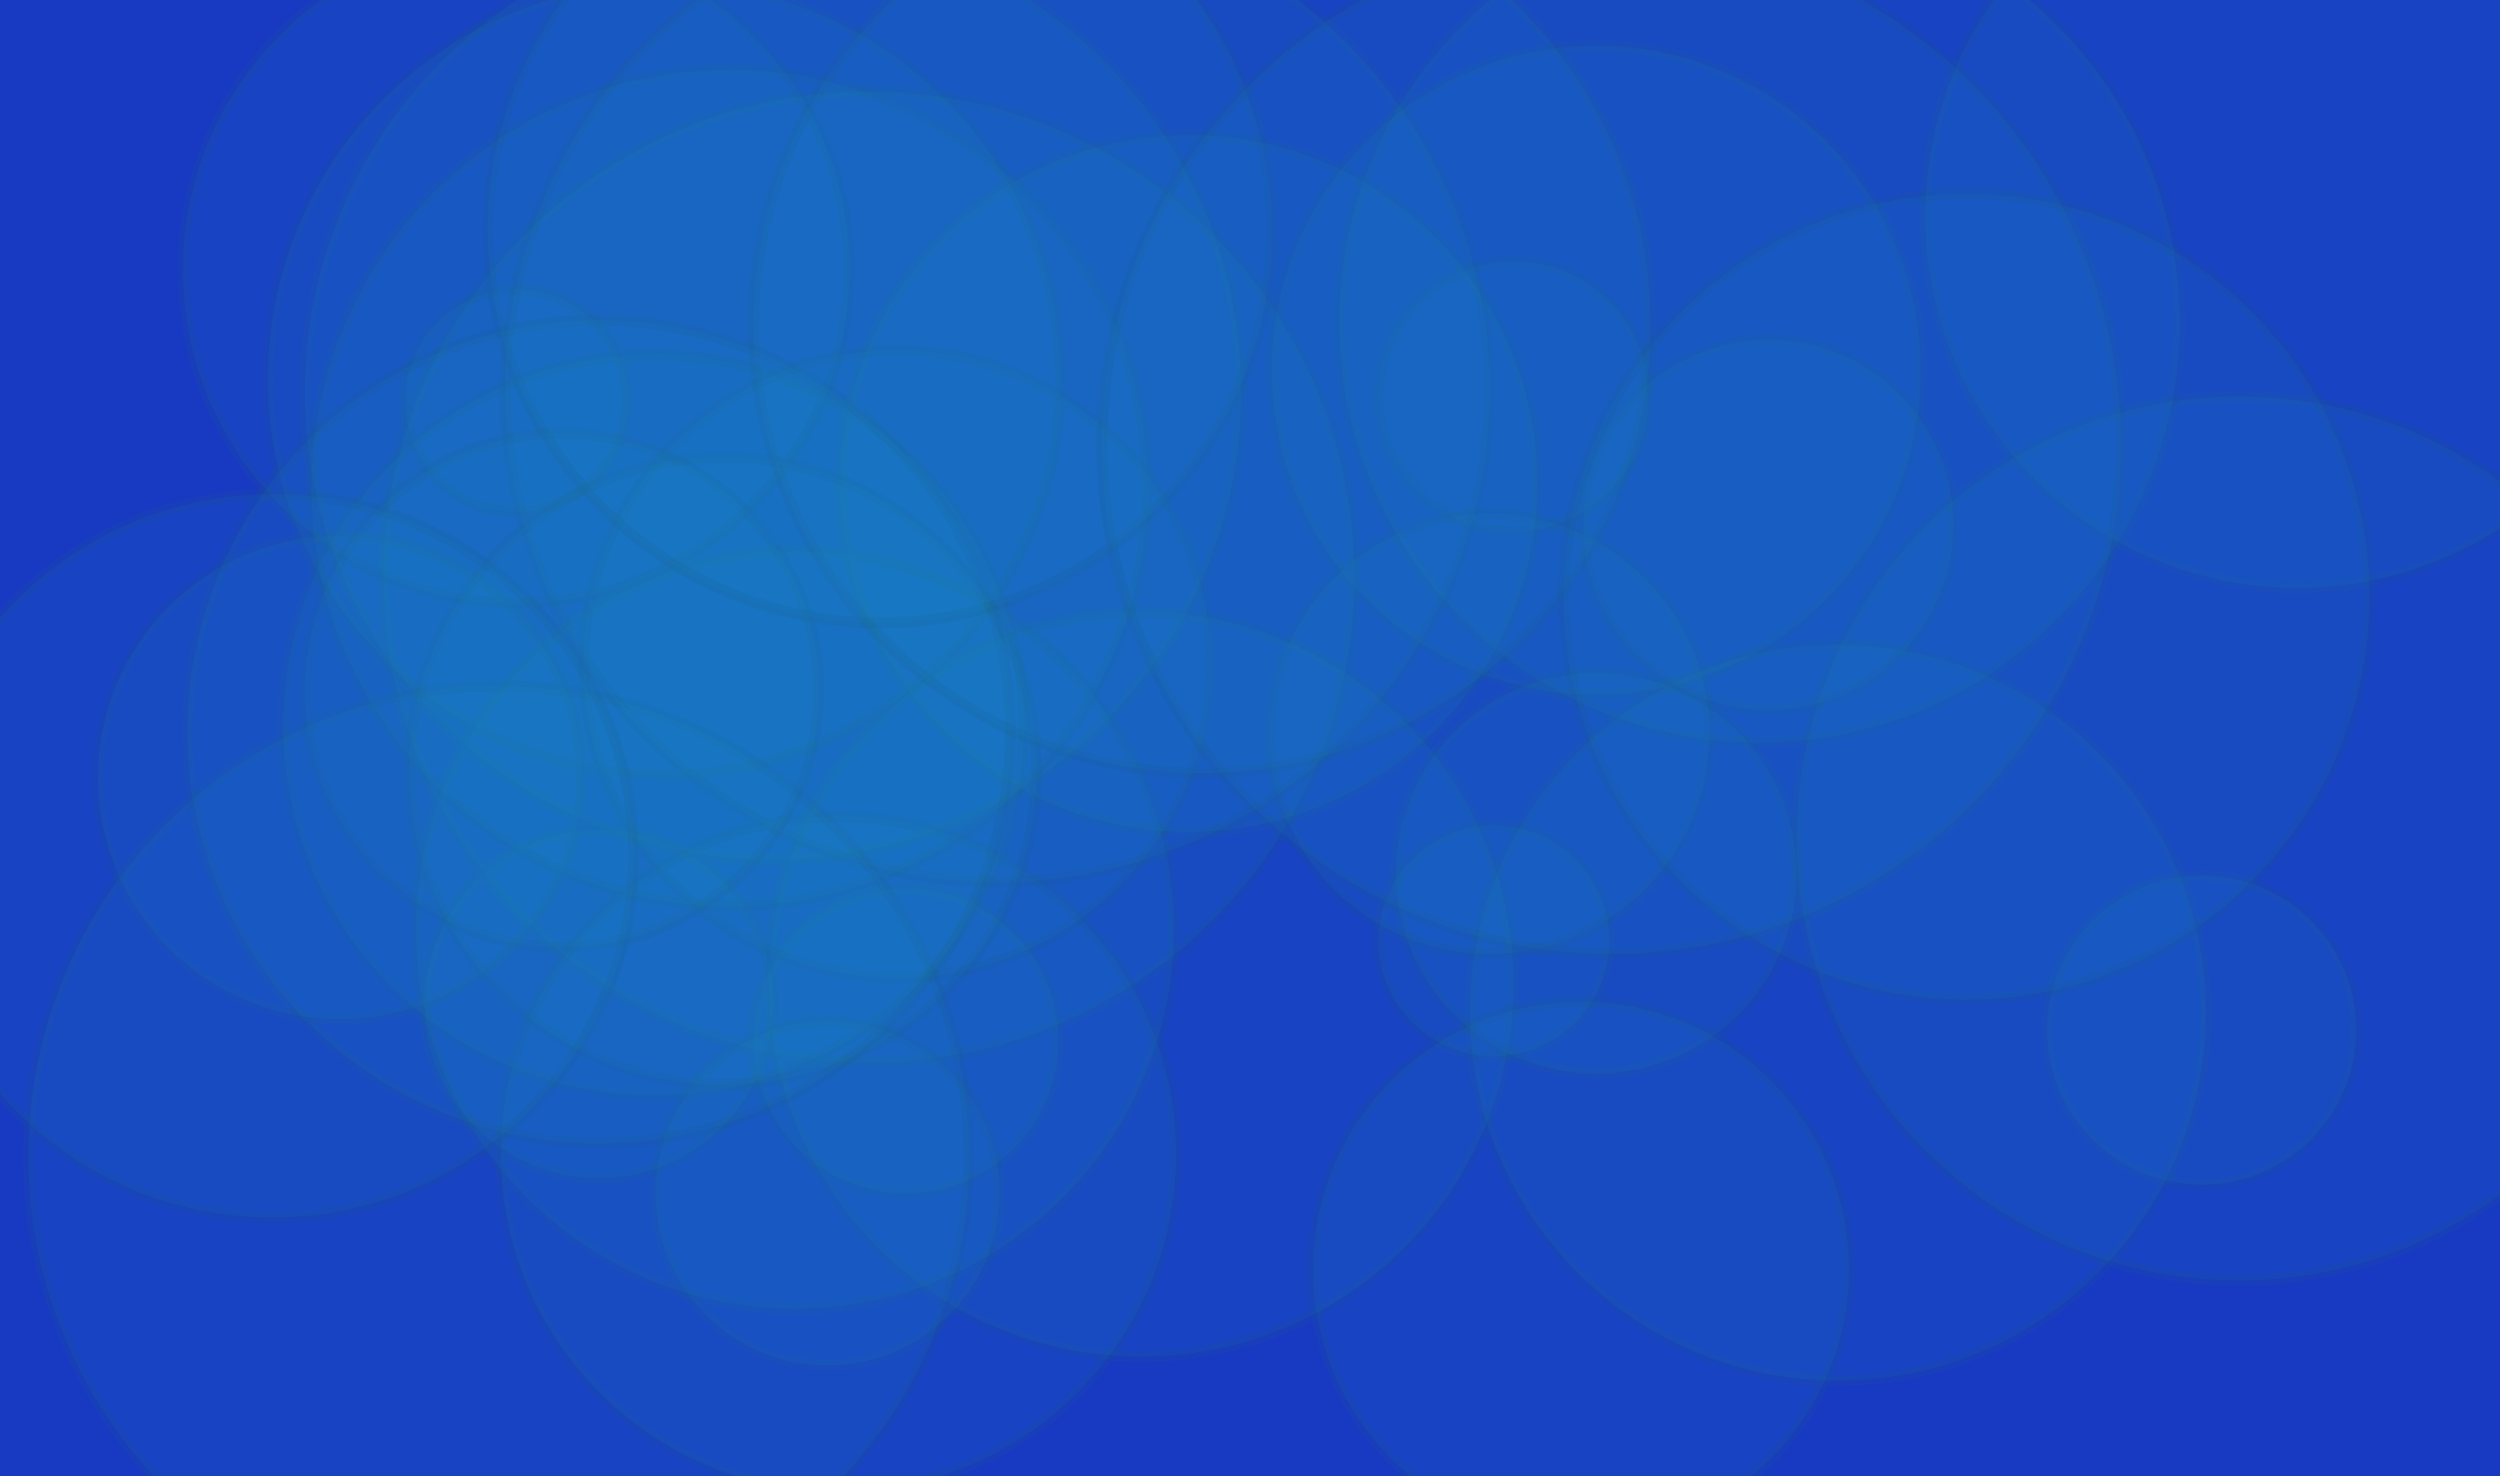 <svg height="678" version="1.1" width="1148" xmlns="http://www.w3.org/2000/svg" style="overflow: hidden; position: relative;"><desc>Created with Raphaël 2.0.1</desc><defs></defs><rect x="0" y="0" width="1148" height="678" r="0" rx="0" ry="0" fill="#183ac2" stroke="none" style=""></rect><circle cx="808" cy="148" r="193" fill="#228dc4" stroke="#206170" style="opacity: 0.11;" stroke-width="5" opacity="0.11"></circle><circle cx="546" cy="222" r="160" fill="#228dc4" stroke="#206170" style="opacity: 0.11;" stroke-width="5" opacity="0.11"></circle><circle cx="355" cy="180" r="215" fill="#228dc4" stroke="#206170" style="opacity: 0.11;" stroke-width="5" opacity="0.11"></circle><circle cx="524" cy="452" r="171" fill="#228dc4" stroke="#206170" style="opacity: 0.11;" stroke-width="5" opacity="0.11"></circle><circle cx="416" cy="478" r="70" fill="#228dc4" stroke="#206170" style="opacity: 0.11;" stroke-width="5" opacity="0.11"></circle><circle cx="733" cy="170" r="149" fill="#228dc4" stroke="#206170" style="opacity: 0.11;" stroke-width="5" opacity="0.11"></circle><circle cx="399" cy="265" r="223" fill="#228dc4" stroke="#206170" style="opacity: 0.11;" stroke-width="5" opacity="0.11"></circle><circle cx="365" cy="427" r="174" fill="#228dc4" stroke="#206170" style="opacity: 0.11;" stroke-width="5" opacity="0.11"></circle><circle cx="275" cy="461" r="80" fill="#228dc4" stroke="#206170" style="opacity: 0.11;" stroke-width="5" opacity="0.11"></circle><circle cx="1011" cy="473" r="71" fill="#228dc4" stroke="#206170" style="opacity: 0.11;" stroke-width="5" opacity="0.11"></circle><circle cx="844" cy="465" r="169" fill="#228dc4" stroke="#206170" style="opacity: 0.11;" stroke-width="5" opacity="0.11"></circle><circle cx="1055" cy="99" r="171" fill="#228dc4" stroke="#206170" style="opacity: 0.11;" stroke-width="5" opacity="0.11"></circle><circle cx="305" cy="174" r="182" fill="#228dc4" stroke="#206170" style="opacity: 0.11;" stroke-width="5" opacity="0.11"></circle><circle cx="686" cy="432" r="53" fill="#228dc4" stroke="#206170" style="opacity: 0.11;" stroke-width="5" opacity="0.11"></circle><circle cx="380" cy="548" r="79" fill="#228dc4" stroke="#206170" style="opacity: 0.11;" stroke-width="5" opacity="0.11"></circle><circle cx="695" cy="182" r="62" fill="#228dc4" stroke="#206170" style="opacity: 0.11;" stroke-width="5" opacity="0.11"></circle><circle cx="156" cy="357" r="111" fill="#228dc4" stroke="#206170" style="opacity: 0.11;" stroke-width="5" opacity="0.11"></circle><circle cx="733" cy="401" r="92" fill="#228dc4" stroke="#206170" style="opacity: 0.11;" stroke-width="5" opacity="0.11"></circle><circle cx="237" cy="184" r="51" fill="#228dc4" stroke="#206170" style="opacity: 0.11;" stroke-width="5" opacity="0.11"></circle><circle cx="300" cy="333" r="170" fill="#228dc4" stroke="#206170" style="opacity: 0.11;" stroke-width="5" opacity="0.11"></circle><circle cx="726" cy="583" r="123" fill="#228dc4" stroke="#206170" style="opacity: 0.11;" stroke-width="5" opacity="0.11"></circle><circle cx="335" cy="224" r="192" fill="#228dc4" stroke="#206170" style="opacity: 0.11;" stroke-width="5" opacity="0.11"></circle><circle cx="237" cy="124" r="153" fill="#228dc4" stroke="#206170" style="opacity: 0.11;" stroke-width="5" opacity="0.11"></circle><circle cx="684" cy="337" r="101" fill="#228dc4" stroke="#206170" style="opacity: 0.11;" stroke-width="5" opacity="0.11"></circle><circle cx="385" cy="530" r="155" fill="#228dc4" stroke="#206170" style="opacity: 0.11;" stroke-width="5" opacity="0.11"></circle><circle cx="412" cy="305" r="144" fill="#228dc4" stroke="#206170" style="opacity: 0.11;" stroke-width="5" opacity="0.11"></circle><circle cx="458" cy="179" r="226" fill="#228dc4" stroke="#206170" style="opacity: 0.11;" stroke-width="5" opacity="0.11"></circle><circle cx="332" cy="354" r="144" fill="#228dc4" stroke="#206170" style="opacity: 0.11;" stroke-width="5" opacity="0.11"></circle><circle cx="229" cy="531" r="216" fill="#228dc4" stroke="#206170" style="opacity: 0.11;" stroke-width="5" opacity="0.11"></circle><circle cx="258" cy="317" r="118" fill="#228dc4" stroke="#206170" style="opacity: 0.11;" stroke-width="5" opacity="0.11"></circle><circle cx="1028" cy="385" r="203" fill="#228dc4" stroke="#206170" style="opacity: 0.11;" stroke-width="5" opacity="0.11"></circle><circle cx="812" cy="241" r="85" fill="#228dc4" stroke="#206170" style="opacity: 0.11;" stroke-width="5" opacity="0.11"></circle><circle cx="275" cy="336" r="189" fill="#228dc4" stroke="#206170" style="opacity: 0.11;" stroke-width="5" opacity="0.11"></circle><circle cx="552" cy="149" r="206" fill="#228dc4" stroke="#206170" style="opacity: 0.11;" stroke-width="5" opacity="0.11"></circle><circle cx="404" cy="106" r="180" fill="#228dc4" stroke="#206170" style="opacity: 0.11;" stroke-width="5" opacity="0.11"></circle><circle cx="740" cy="204" r="234" fill="#228dc4" stroke="#206170" style="opacity: 0.11;" stroke-width="5" opacity="0.11"></circle><circle cx="125" cy="393" r="166" fill="#228dc4" stroke="#206170" style="opacity: 0.11;" stroke-width="5" opacity="0.11"></circle><circle cx="903" cy="274" r="185" fill="#228dc4" stroke="#206170" style="opacity: 0.11;" stroke-width="5" opacity="0.11"></circle></svg>